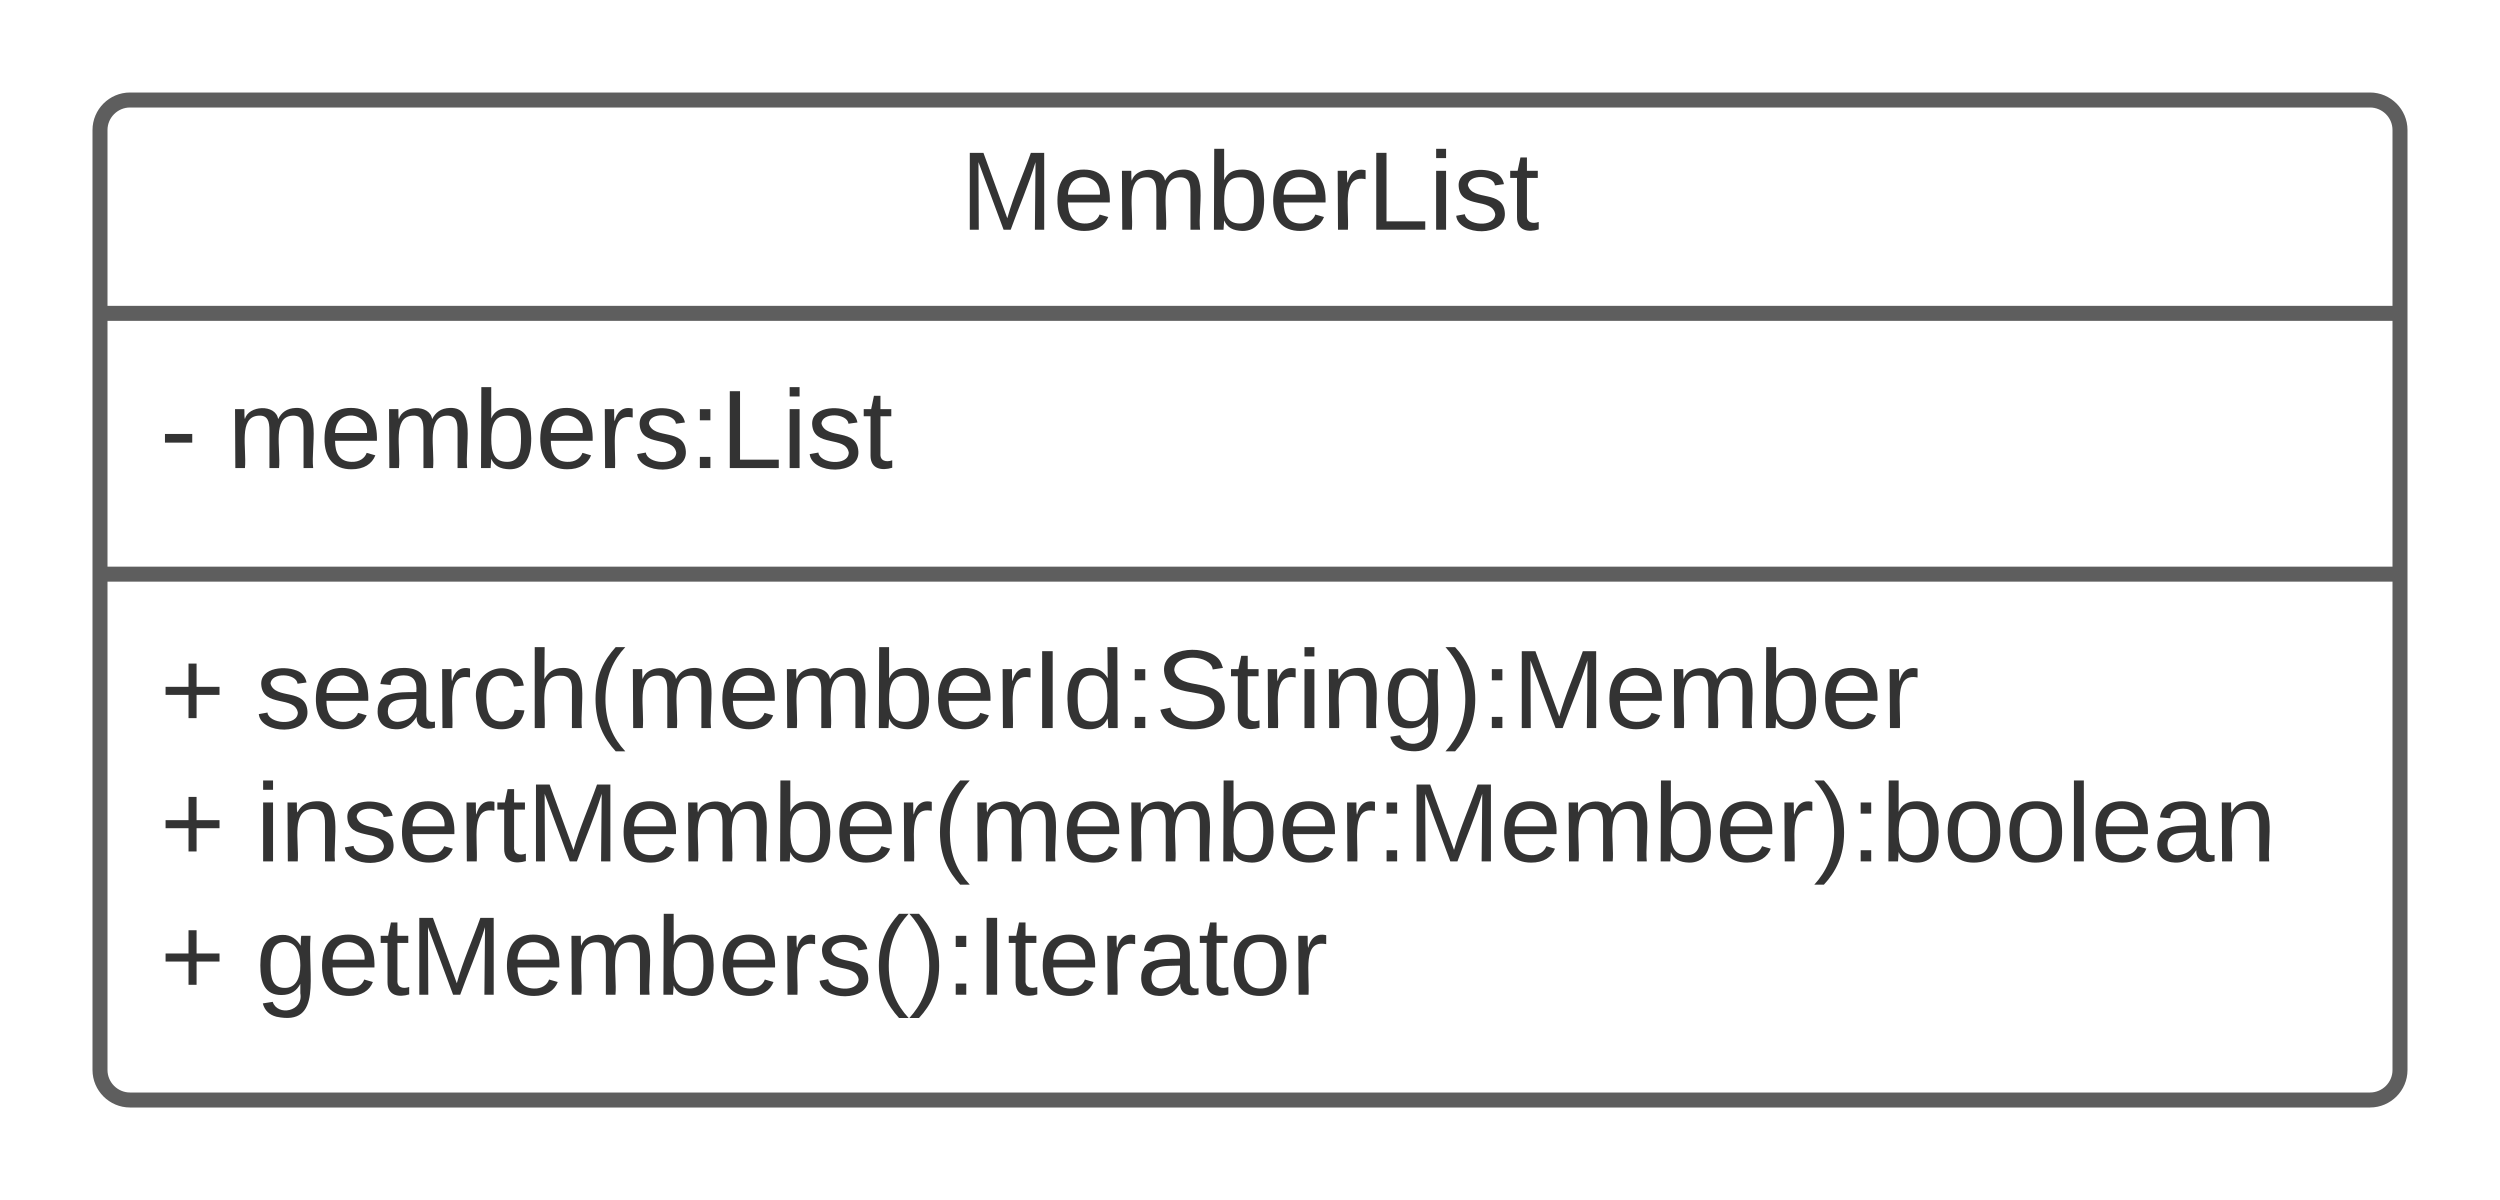 <svg xmlns="http://www.w3.org/2000/svg" xmlns:xlink="http://www.w3.org/1999/xlink" xmlns:lucid="lucid" width="500" height="240"><g transform="translate(-80 -120)" lucid:page-tab-id="QeN~ckqkAinB"><path d="M0 0h1760v1360H0z" fill="#fff"/><path d="M100 146c0-3.3 2.7-6 6-6h448c3.3 0 6 2.7 6 6v188c0 3.3-2.7 6-6 6H106c-3.3 0-6-2.7-6-6z" stroke="#5e5e5e" stroke-width="3" fill="#fff"/><path d="M100 182.67h460m-460 52.16h460" stroke="#5e5e5e" stroke-width="3" fill="none"/><use xlink:href="#a" transform="matrix(1,0,0,1,108,148) translate(164.099 17.944)"/><use xlink:href="#b" transform="matrix(1,0,0,1,112,190.667) translate(0 22.944)"/><use xlink:href="#c" transform="matrix(1,0,0,1,112,242.833) translate(0 22.778)"/><use xlink:href="#d" transform="matrix(1,0,0,1,112,242.833) translate(0 49.444)"/><use xlink:href="#e" transform="matrix(1,0,0,1,112,242.833) translate(19.136 49.444)"/><use xlink:href="#d" transform="matrix(1,0,0,1,112,242.833) translate(0 76.111)"/><use xlink:href="#f" transform="matrix(1,0,0,1,112,242.833) translate(19.136 76.111)"/><defs><path fill="#333" d="M240 0l2-218c-23 76-54 145-80 218h-23L58-218 59 0H30v-248h44l77 211c21-75 51-140 76-211h43V0h-30" id="g"/><path fill="#333" d="M100-194c63 0 86 42 84 106H49c0 40 14 67 53 68 26 1 43-12 49-29l28 8c-11 28-37 45-77 45C44 4 14-33 15-96c1-61 26-98 85-98zm52 81c6-60-76-77-97-28-3 7-6 17-6 28h103" id="h"/><path fill="#333" d="M210-169c-67 3-38 105-44 169h-31v-121c0-29-5-50-35-48C34-165 62-65 56 0H25l-1-190h30c1 10-1 24 2 32 10-44 99-50 107 0 11-21 27-35 58-36 85-2 47 119 55 194h-31v-121c0-29-5-49-35-48" id="i"/><path fill="#333" d="M115-194c53 0 69 39 70 98 0 66-23 100-70 100C84 3 66-7 56-30L54 0H23l1-261h32v101c10-23 28-34 59-34zm-8 174c40 0 45-34 45-75 0-40-5-75-45-74-42 0-51 32-51 76 0 43 10 73 51 73" id="j"/><path fill="#333" d="M114-163C36-179 61-72 57 0H25l-1-190h30c1 12-1 29 2 39 6-27 23-49 58-41v29" id="k"/><path fill="#333" d="M30 0v-248h33v221h125V0H30" id="l"/><path fill="#333" d="M24-231v-30h32v30H24zM24 0v-190h32V0H24" id="m"/><path fill="#333" d="M135-143c-3-34-86-38-87 0 15 53 115 12 119 90S17 21 10-45l28-5c4 36 97 45 98 0-10-56-113-15-118-90-4-57 82-63 122-42 12 7 21 19 24 35" id="n"/><path fill="#333" d="M59-47c-2 24 18 29 38 22v24C64 9 27 4 27-40v-127H5v-23h24l9-43h21v43h35v23H59v120" id="o"/><g id="a"><use transform="matrix(0.062,0,0,0.062,0,0)" xlink:href="#g"/><use transform="matrix(0.062,0,0,0.062,18.457,0)" xlink:href="#h"/><use transform="matrix(0.062,0,0,0.062,30.802,0)" xlink:href="#i"/><use transform="matrix(0.062,0,0,0.062,49.259,0)" xlink:href="#j"/><use transform="matrix(0.062,0,0,0.062,61.605,0)" xlink:href="#h"/><use transform="matrix(0.062,0,0,0.062,73.951,0)" xlink:href="#k"/><use transform="matrix(0.062,0,0,0.062,81.296,0)" xlink:href="#l"/><use transform="matrix(0.062,0,0,0.062,93.642,0)" xlink:href="#m"/><use transform="matrix(0.062,0,0,0.062,98.519,0)" xlink:href="#n"/><use transform="matrix(0.062,0,0,0.062,109.63,0)" xlink:href="#o"/></g><path fill="#333" d="M16-82v-28h88v28H16" id="p"/><path fill="#333" d="M33-154v-36h34v36H33zM33 0v-36h34V0H33" id="q"/><g id="b"><use transform="matrix(0.062,0,0,0.062,0,0)" xlink:href="#p"/><use transform="matrix(0.062,0,0,0.062,13.519,0)" xlink:href="#i"/><use transform="matrix(0.062,0,0,0.062,31.975,0)" xlink:href="#h"/><use transform="matrix(0.062,0,0,0.062,44.321,0)" xlink:href="#i"/><use transform="matrix(0.062,0,0,0.062,62.778,0)" xlink:href="#j"/><use transform="matrix(0.062,0,0,0.062,75.123,0)" xlink:href="#h"/><use transform="matrix(0.062,0,0,0.062,87.469,0)" xlink:href="#k"/><use transform="matrix(0.062,0,0,0.062,94.815,0)" xlink:href="#n"/><use transform="matrix(0.062,0,0,0.062,105.926,0)" xlink:href="#q"/><use transform="matrix(0.062,0,0,0.062,112.099,0)" xlink:href="#l"/><use transform="matrix(0.062,0,0,0.062,124.444,0)" xlink:href="#m"/><use transform="matrix(0.062,0,0,0.062,129.321,0)" xlink:href="#n"/><use transform="matrix(0.062,0,0,0.062,140.432,0)" xlink:href="#o"/></g><path fill="#333" d="M118-107v75H92v-75H18v-26h74v-75h26v75h74v26h-74" id="r"/><path fill="#333" d="M141-36C126-15 110 5 73 4 37 3 15-17 15-53c-1-64 63-63 125-63 3-35-9-54-41-54-24 1-41 7-42 31l-33-3c5-37 33-52 76-52 45 0 72 20 72 64v82c-1 20 7 32 28 27v20c-31 9-61-2-59-35zM48-53c0 20 12 33 32 33 41-3 63-29 60-74-43 2-92-5-92 41" id="s"/><path fill="#333" d="M96-169c-40 0-48 33-48 73s9 75 48 75c24 0 41-14 43-38l32 2c-6 37-31 61-74 61-59 0-76-41-82-99-10-93 101-131 147-64 4 7 5 14 7 22l-32 3c-4-21-16-35-41-35" id="t"/><path fill="#333" d="M106-169C34-169 62-67 57 0H25v-261h32l-1 103c12-21 28-36 61-36 89 0 53 116 60 194h-32v-121c2-32-8-49-39-48" id="u"/><path fill="#333" d="M87 75C49 33 22-17 22-94c0-76 28-126 65-167h31c-38 41-64 92-64 168S80 34 118 75H87" id="v"/><path fill="#333" d="M33 0v-248h34V0H33" id="w"/><path fill="#333" d="M85-194c31 0 48 13 60 33l-1-100h32l1 261h-30c-2-10 0-23-3-31C134-8 116 4 85 4 32 4 16-35 15-94c0-66 23-100 70-100zm9 24c-40 0-46 34-46 75 0 40 6 74 45 74 42 0 51-32 51-76 0-42-9-74-50-73" id="x"/><path fill="#333" d="M185-189c-5-48-123-54-124 2 14 75 158 14 163 119 3 78-121 87-175 55-17-10-28-26-33-46l33-7c5 56 141 63 141-1 0-78-155-14-162-118-5-82 145-84 179-34 5 7 8 16 11 25" id="y"/><path fill="#333" d="M117-194c89-4 53 116 60 194h-32v-121c0-31-8-49-39-48C34-167 62-67 57 0H25l-1-190h30c1 10-1 24 2 32 11-22 29-35 61-36" id="z"/><path fill="#333" d="M177-190C167-65 218 103 67 71c-23-6-38-20-44-43l32-5c15 47 100 32 89-28v-30C133-14 115 1 83 1 29 1 15-40 15-95c0-56 16-97 71-98 29-1 48 16 59 35 1-10 0-23 2-32h30zM94-22c36 0 50-32 50-73 0-42-14-75-50-75-39 0-46 34-46 75s6 73 46 73" id="A"/><path fill="#333" d="M33-261c38 41 65 92 65 168S71 34 33 75H2C39 34 66-17 66-93S39-220 2-261h31" id="B"/><g id="c"><use transform="matrix(0.062,0,0,0.062,0,0)" xlink:href="#r"/><use transform="matrix(0.062,0,0,0.062,19.136,0)" xlink:href="#n"/><use transform="matrix(0.062,0,0,0.062,30.247,0)" xlink:href="#h"/><use transform="matrix(0.062,0,0,0.062,42.593,0)" xlink:href="#s"/><use transform="matrix(0.062,0,0,0.062,54.938,0)" xlink:href="#k"/><use transform="matrix(0.062,0,0,0.062,62.284,0)" xlink:href="#t"/><use transform="matrix(0.062,0,0,0.062,73.395,0)" xlink:href="#u"/><use transform="matrix(0.062,0,0,0.062,85.741,0)" xlink:href="#v"/><use transform="matrix(0.062,0,0,0.062,93.086,0)" xlink:href="#i"/><use transform="matrix(0.062,0,0,0.062,111.543,0)" xlink:href="#h"/><use transform="matrix(0.062,0,0,0.062,123.889,0)" xlink:href="#i"/><use transform="matrix(0.062,0,0,0.062,142.346,0)" xlink:href="#j"/><use transform="matrix(0.062,0,0,0.062,154.691,0)" xlink:href="#h"/><use transform="matrix(0.062,0,0,0.062,167.037,0)" xlink:href="#k"/><use transform="matrix(0.062,0,0,0.062,174.383,0)" xlink:href="#w"/><use transform="matrix(0.062,0,0,0.062,180.556,0)" xlink:href="#x"/><use transform="matrix(0.062,0,0,0.062,192.901,0)" xlink:href="#q"/><use transform="matrix(0.062,0,0,0.062,199.074,0)" xlink:href="#y"/><use transform="matrix(0.062,0,0,0.062,213.889,0)" xlink:href="#o"/><use transform="matrix(0.062,0,0,0.062,220.062,0)" xlink:href="#k"/><use transform="matrix(0.062,0,0,0.062,227.407,0)" xlink:href="#m"/><use transform="matrix(0.062,0,0,0.062,232.284,0)" xlink:href="#z"/><use transform="matrix(0.062,0,0,0.062,244.63,0)" xlink:href="#A"/><use transform="matrix(0.062,0,0,0.062,256.975,0)" xlink:href="#B"/><use transform="matrix(0.062,0,0,0.062,264.321,0)" xlink:href="#q"/><use transform="matrix(0.062,0,0,0.062,270.494,0)" xlink:href="#g"/><use transform="matrix(0.062,0,0,0.062,288.951,0)" xlink:href="#h"/><use transform="matrix(0.062,0,0,0.062,301.296,0)" xlink:href="#i"/><use transform="matrix(0.062,0,0,0.062,319.753,0)" xlink:href="#j"/><use transform="matrix(0.062,0,0,0.062,332.099,0)" xlink:href="#h"/><use transform="matrix(0.062,0,0,0.062,344.444,0)" xlink:href="#k"/></g><use transform="matrix(0.062,0,0,0.062,0,0)" xlink:href="#r" id="d"/><path fill="#333" d="M100-194c62-1 85 37 85 99 1 63-27 99-86 99S16-35 15-95c0-66 28-99 85-99zM99-20c44 1 53-31 53-75 0-43-8-75-51-75s-53 32-53 75 10 74 51 75" id="C"/><path fill="#333" d="M24 0v-261h32V0H24" id="D"/><g id="e"><use transform="matrix(0.062,0,0,0.062,0,0)" xlink:href="#m"/><use transform="matrix(0.062,0,0,0.062,4.877,0)" xlink:href="#z"/><use transform="matrix(0.062,0,0,0.062,17.222,0)" xlink:href="#n"/><use transform="matrix(0.062,0,0,0.062,28.333,0)" xlink:href="#h"/><use transform="matrix(0.062,0,0,0.062,40.679,0)" xlink:href="#k"/><use transform="matrix(0.062,0,0,0.062,48.025,0)" xlink:href="#o"/><use transform="matrix(0.062,0,0,0.062,54.198,0)" xlink:href="#g"/><use transform="matrix(0.062,0,0,0.062,72.654,0)" xlink:href="#h"/><use transform="matrix(0.062,0,0,0.062,85,0)" xlink:href="#i"/><use transform="matrix(0.062,0,0,0.062,103.457,0)" xlink:href="#j"/><use transform="matrix(0.062,0,0,0.062,115.802,0)" xlink:href="#h"/><use transform="matrix(0.062,0,0,0.062,128.148,0)" xlink:href="#k"/><use transform="matrix(0.062,0,0,0.062,135.494,0)" xlink:href="#v"/><use transform="matrix(0.062,0,0,0.062,142.84,0)" xlink:href="#i"/><use transform="matrix(0.062,0,0,0.062,161.296,0)" xlink:href="#h"/><use transform="matrix(0.062,0,0,0.062,173.642,0)" xlink:href="#i"/><use transform="matrix(0.062,0,0,0.062,192.099,0)" xlink:href="#j"/><use transform="matrix(0.062,0,0,0.062,204.444,0)" xlink:href="#h"/><use transform="matrix(0.062,0,0,0.062,216.79,0)" xlink:href="#k"/><use transform="matrix(0.062,0,0,0.062,224.136,0)" xlink:href="#q"/><use transform="matrix(0.062,0,0,0.062,230.309,0)" xlink:href="#g"/><use transform="matrix(0.062,0,0,0.062,248.765,0)" xlink:href="#h"/><use transform="matrix(0.062,0,0,0.062,261.111,0)" xlink:href="#i"/><use transform="matrix(0.062,0,0,0.062,279.568,0)" xlink:href="#j"/><use transform="matrix(0.062,0,0,0.062,291.914,0)" xlink:href="#h"/><use transform="matrix(0.062,0,0,0.062,304.259,0)" xlink:href="#k"/><use transform="matrix(0.062,0,0,0.062,311.605,0)" xlink:href="#B"/><use transform="matrix(0.062,0,0,0.062,318.951,0)" xlink:href="#q"/><use transform="matrix(0.062,0,0,0.062,325.123,0)" xlink:href="#j"/><use transform="matrix(0.062,0,0,0.062,337.469,0)" xlink:href="#C"/><use transform="matrix(0.062,0,0,0.062,349.815,0)" xlink:href="#C"/><use transform="matrix(0.062,0,0,0.062,362.16,0)" xlink:href="#D"/><use transform="matrix(0.062,0,0,0.062,367.037,0)" xlink:href="#h"/><use transform="matrix(0.062,0,0,0.062,379.383,0)" xlink:href="#s"/><use transform="matrix(0.062,0,0,0.062,391.728,0)" xlink:href="#z"/></g><g id="f"><use transform="matrix(0.062,0,0,0.062,0,0)" xlink:href="#A"/><use transform="matrix(0.062,0,0,0.062,12.346,0)" xlink:href="#h"/><use transform="matrix(0.062,0,0,0.062,24.691,0)" xlink:href="#o"/><use transform="matrix(0.062,0,0,0.062,30.864,0)" xlink:href="#g"/><use transform="matrix(0.062,0,0,0.062,49.321,0)" xlink:href="#h"/><use transform="matrix(0.062,0,0,0.062,61.667,0)" xlink:href="#i"/><use transform="matrix(0.062,0,0,0.062,80.123,0)" xlink:href="#j"/><use transform="matrix(0.062,0,0,0.062,92.469,0)" xlink:href="#h"/><use transform="matrix(0.062,0,0,0.062,104.815,0)" xlink:href="#k"/><use transform="matrix(0.062,0,0,0.062,112.16,0)" xlink:href="#n"/><use transform="matrix(0.062,0,0,0.062,123.272,0)" xlink:href="#v"/><use transform="matrix(0.062,0,0,0.062,130.617,0)" xlink:href="#B"/><use transform="matrix(0.062,0,0,0.062,137.963,0)" xlink:href="#q"/><use transform="matrix(0.062,0,0,0.062,144.136,0)" xlink:href="#w"/><use transform="matrix(0.062,0,0,0.062,150.309,0)" xlink:href="#o"/><use transform="matrix(0.062,0,0,0.062,156.481,0)" xlink:href="#h"/><use transform="matrix(0.062,0,0,0.062,168.827,0)" xlink:href="#k"/><use transform="matrix(0.062,0,0,0.062,176.173,0)" xlink:href="#s"/><use transform="matrix(0.062,0,0,0.062,188.519,0)" xlink:href="#o"/><use transform="matrix(0.062,0,0,0.062,194.691,0)" xlink:href="#C"/><use transform="matrix(0.062,0,0,0.062,207.037,0)" xlink:href="#k"/></g></defs></g></svg>